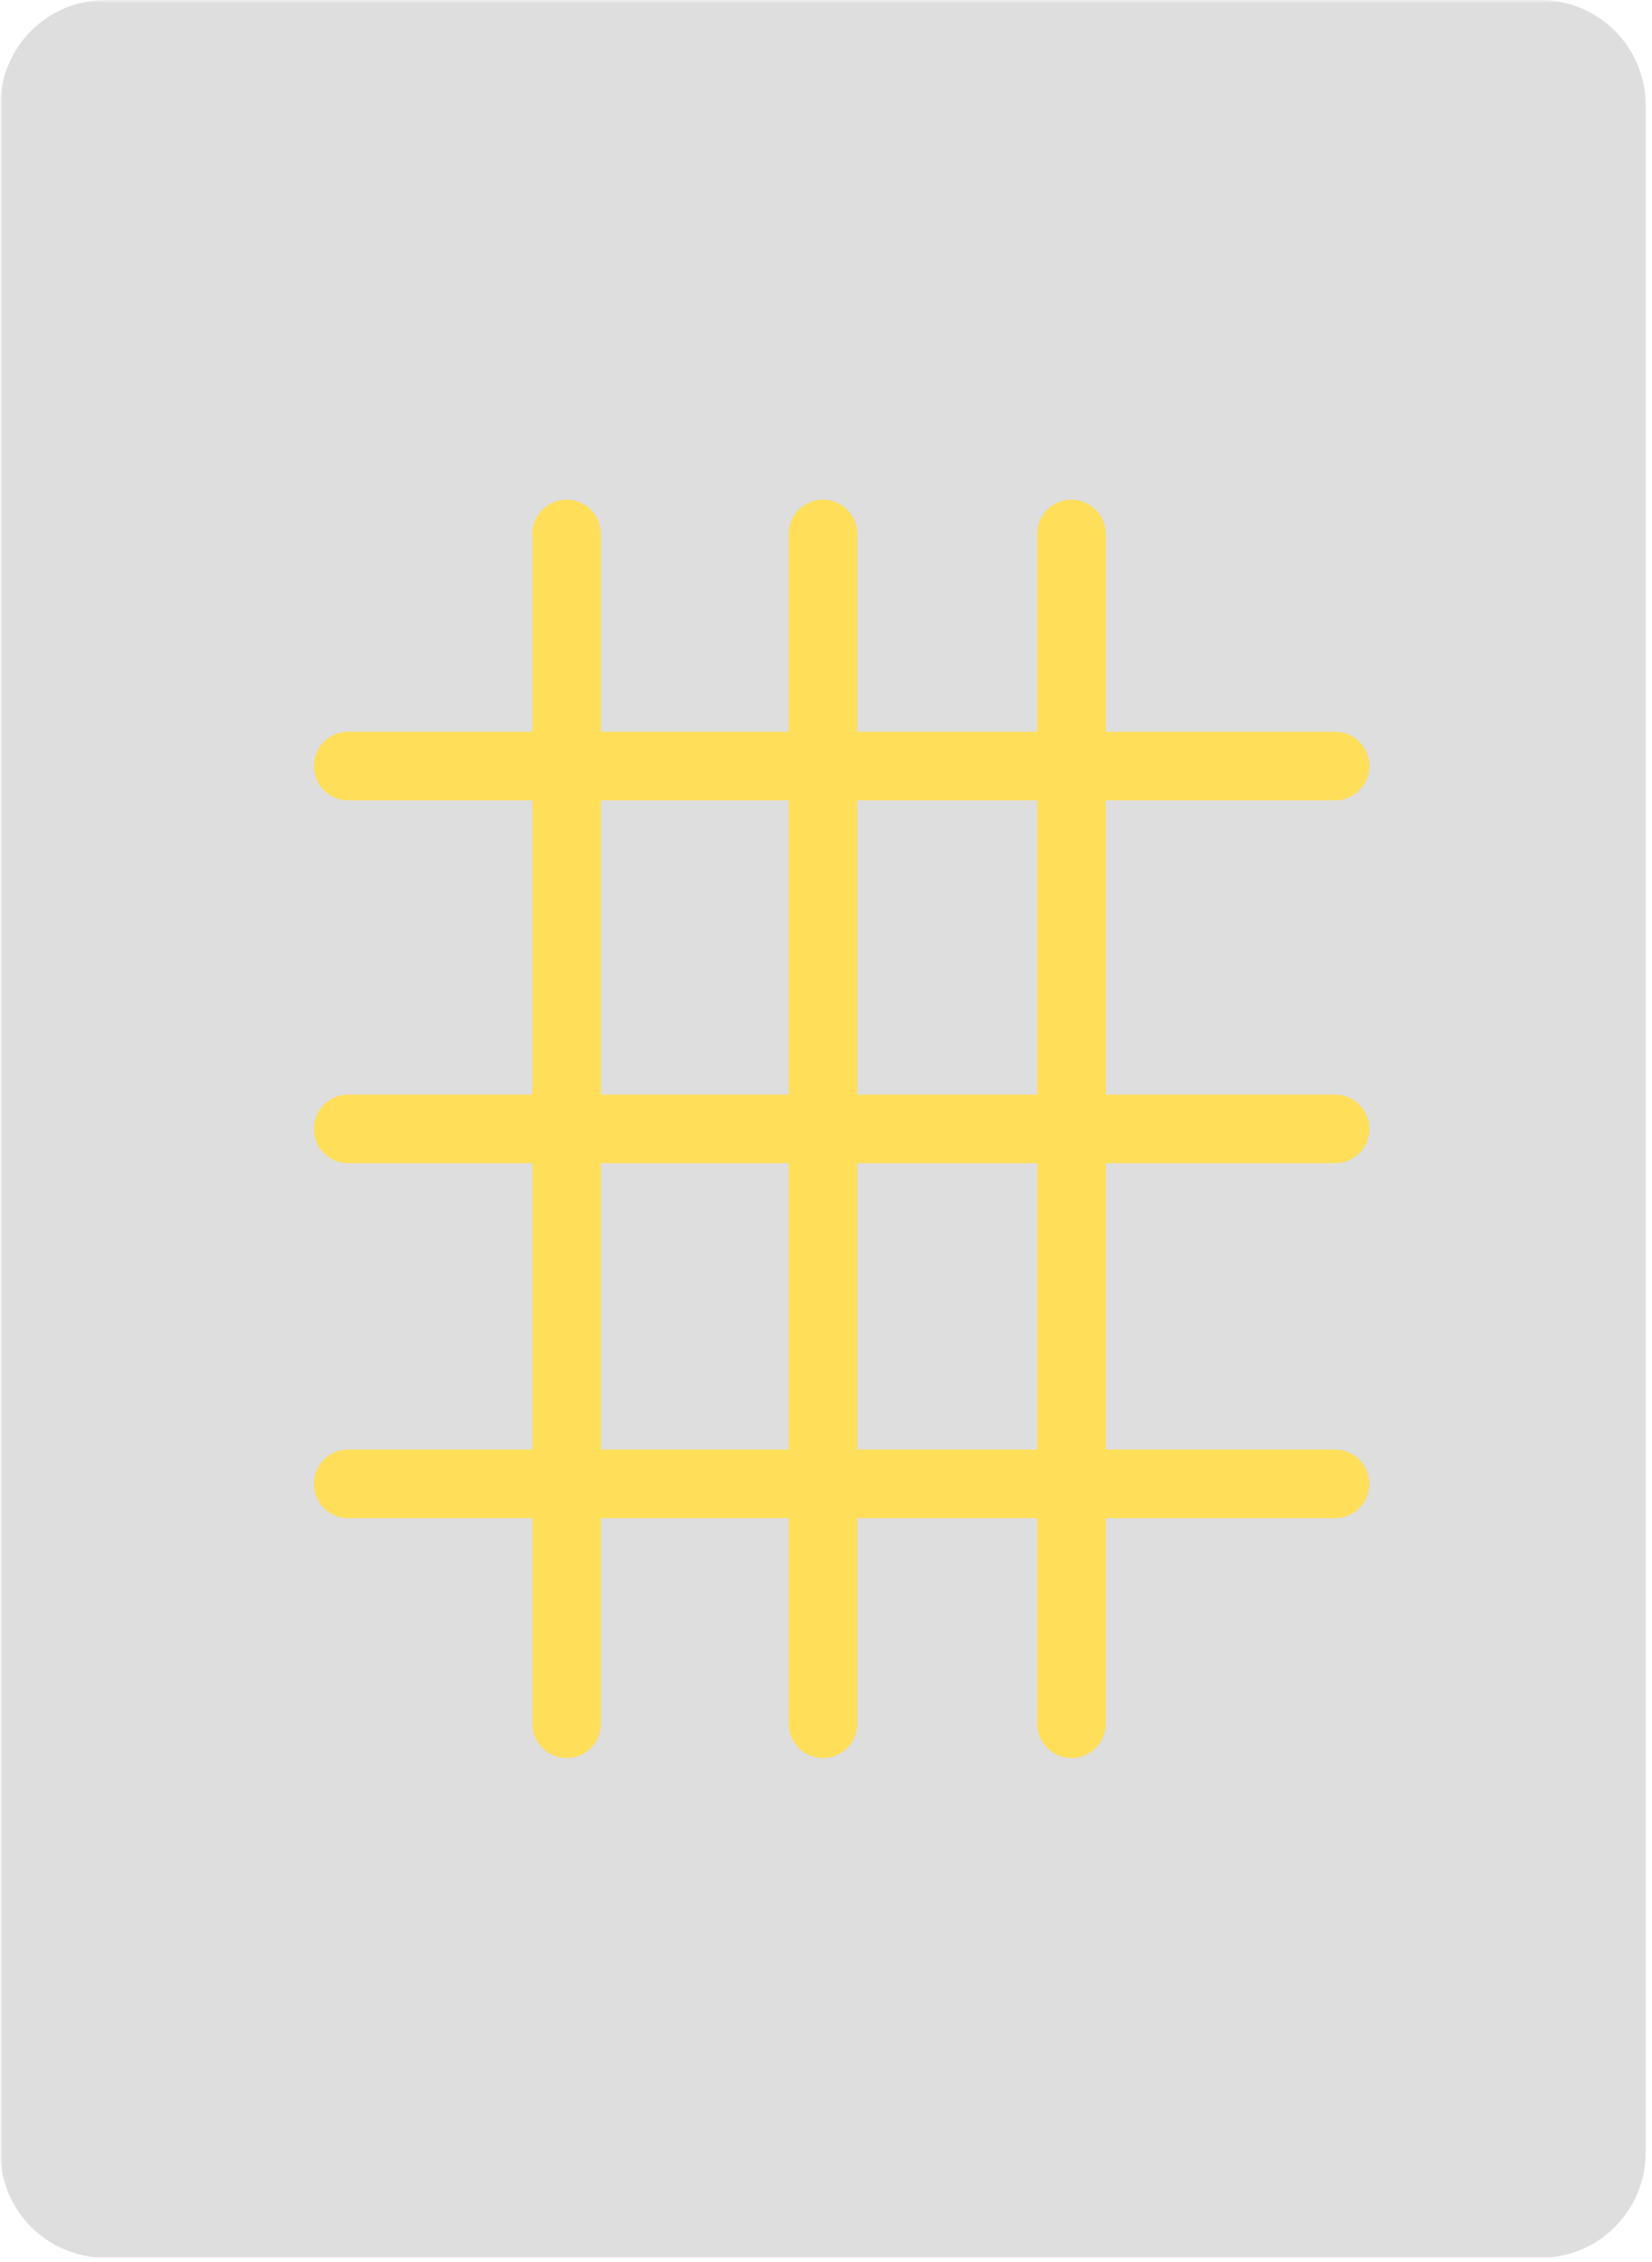 <svg xmlns="http://www.w3.org/2000/svg" xmlns:xlink="http://www.w3.org/1999/xlink" width="361" zoomAndPan="magnify" viewBox="0 0 270.75 370.5" height="494" preserveAspectRatio="xMidYMid meet" version="1.0"><defs><filter x="0%" y="0%" width="100%" height="100%" id="2c54d37e4b"><feColorMatrix values="0 0 0 0 1 0 0 0 0 1 0 0 0 0 1 0 0 0 1 0" color-interpolation-filters="sRGB"/></filter><clipPath id="3e6f5f683d"><path d="M 0.059 0 L 270 0 L 270 370 L 0.059 370 Z M 0.059 0 " clip-rule="nonzero"/></clipPath><mask id="0c97ea1aff"><g filter="url(#2c54d37e4b)"><rect x="-27.075" width="324.9" fill="#000000" y="-37.05" height="444.6" fill-opacity="0.3"/></g></mask><clipPath id="9a356a1ddb"><path d="M 0.059 0 L 269.711 0 L 269.711 370 L 0.059 370 Z M 0.059 0 " clip-rule="nonzero"/></clipPath><clipPath id="eb5ad08ba2"><path d="M 17.285 0 L 252.484 0 C 257.055 0 261.434 1.816 264.664 5.047 C 267.898 8.277 269.711 12.656 269.711 17.227 L 269.711 352.574 C 269.711 357.145 267.898 361.523 264.664 364.758 C 261.434 367.988 257.055 369.801 252.484 369.801 L 17.285 369.801 C 12.715 369.801 8.332 367.988 5.102 364.758 C 1.871 361.523 0.059 357.145 0.059 352.574 L 0.059 17.227 C 0.059 12.656 1.871 8.277 5.102 5.047 C 8.332 1.816 12.715 0 17.285 0 Z M 17.285 0 " clip-rule="nonzero"/></clipPath><clipPath id="1ebcf41119"><rect x="0" width="270" y="0" height="370"/></clipPath></defs><g clip-path="url(#3e6f5f683d)"><g mask="url(#0c97ea1aff)"><g><g clip-path="url(#1ebcf41119)"><g clip-path="url(#9a356a1ddb)"><g clip-path="url(#eb5ad08ba2)"><path fill="#919191" d="M 0.059 0 L 269.711 0 L 269.711 369.723 L 0.059 369.723 Z M 0.059 0 " fill-opacity="1" fill-rule="nonzero"/></g></g></g></g></g></g><path stroke-linecap="round" transform="matrix(0.749, 0, 0, 0.749, 51.448, 179.283)" fill="none" stroke-linejoin="miter" d="M 7.501 7.502 L 223.448 7.502 " stroke="#ffde59" stroke-width="15" stroke-opacity="1" stroke-miterlimit="4"/><path stroke-linecap="round" transform="matrix(0.749, 0, 0, 0.749, 51.448, 119.852)" fill="none" stroke-linejoin="miter" d="M 7.501 7.499 L 223.448 7.499 " stroke="#ffde59" stroke-width="15" stroke-opacity="1" stroke-miterlimit="4"/><path stroke-linecap="round" transform="matrix(0.749, 0, 0, 0.749, 51.448, 237.426)" fill="none" stroke-linejoin="miter" d="M 7.501 7.5 L 223.448 7.5 " stroke="#ffde59" stroke-width="15" stroke-opacity="1" stroke-miterlimit="4"/><path stroke-linecap="round" transform="matrix(0, -0.749, 0.749, 0, 129.265, 287.945)" fill="none" stroke-linejoin="miter" d="M 7.5 7.5 L 267.663 7.5 " stroke="#ffde59" stroke-width="15" stroke-opacity="1" stroke-miterlimit="4"/><path stroke-linecap="round" transform="matrix(0, -0.749, 0.749, 0, 87.252, 287.945)" fill="none" stroke-linejoin="miter" d="M 7.5 7.502 L 267.663 7.502 " stroke="#ffde59" stroke-width="15" stroke-opacity="1" stroke-miterlimit="4"/><path stroke-linecap="round" transform="matrix(0, -0.749, 0.749, 0, 169.989, 287.945)" fill="none" stroke-linejoin="miter" d="M 7.5 7.498 L 267.663 7.498 " stroke="#ffde59" stroke-width="15" stroke-opacity="1" stroke-miterlimit="4"/></svg>